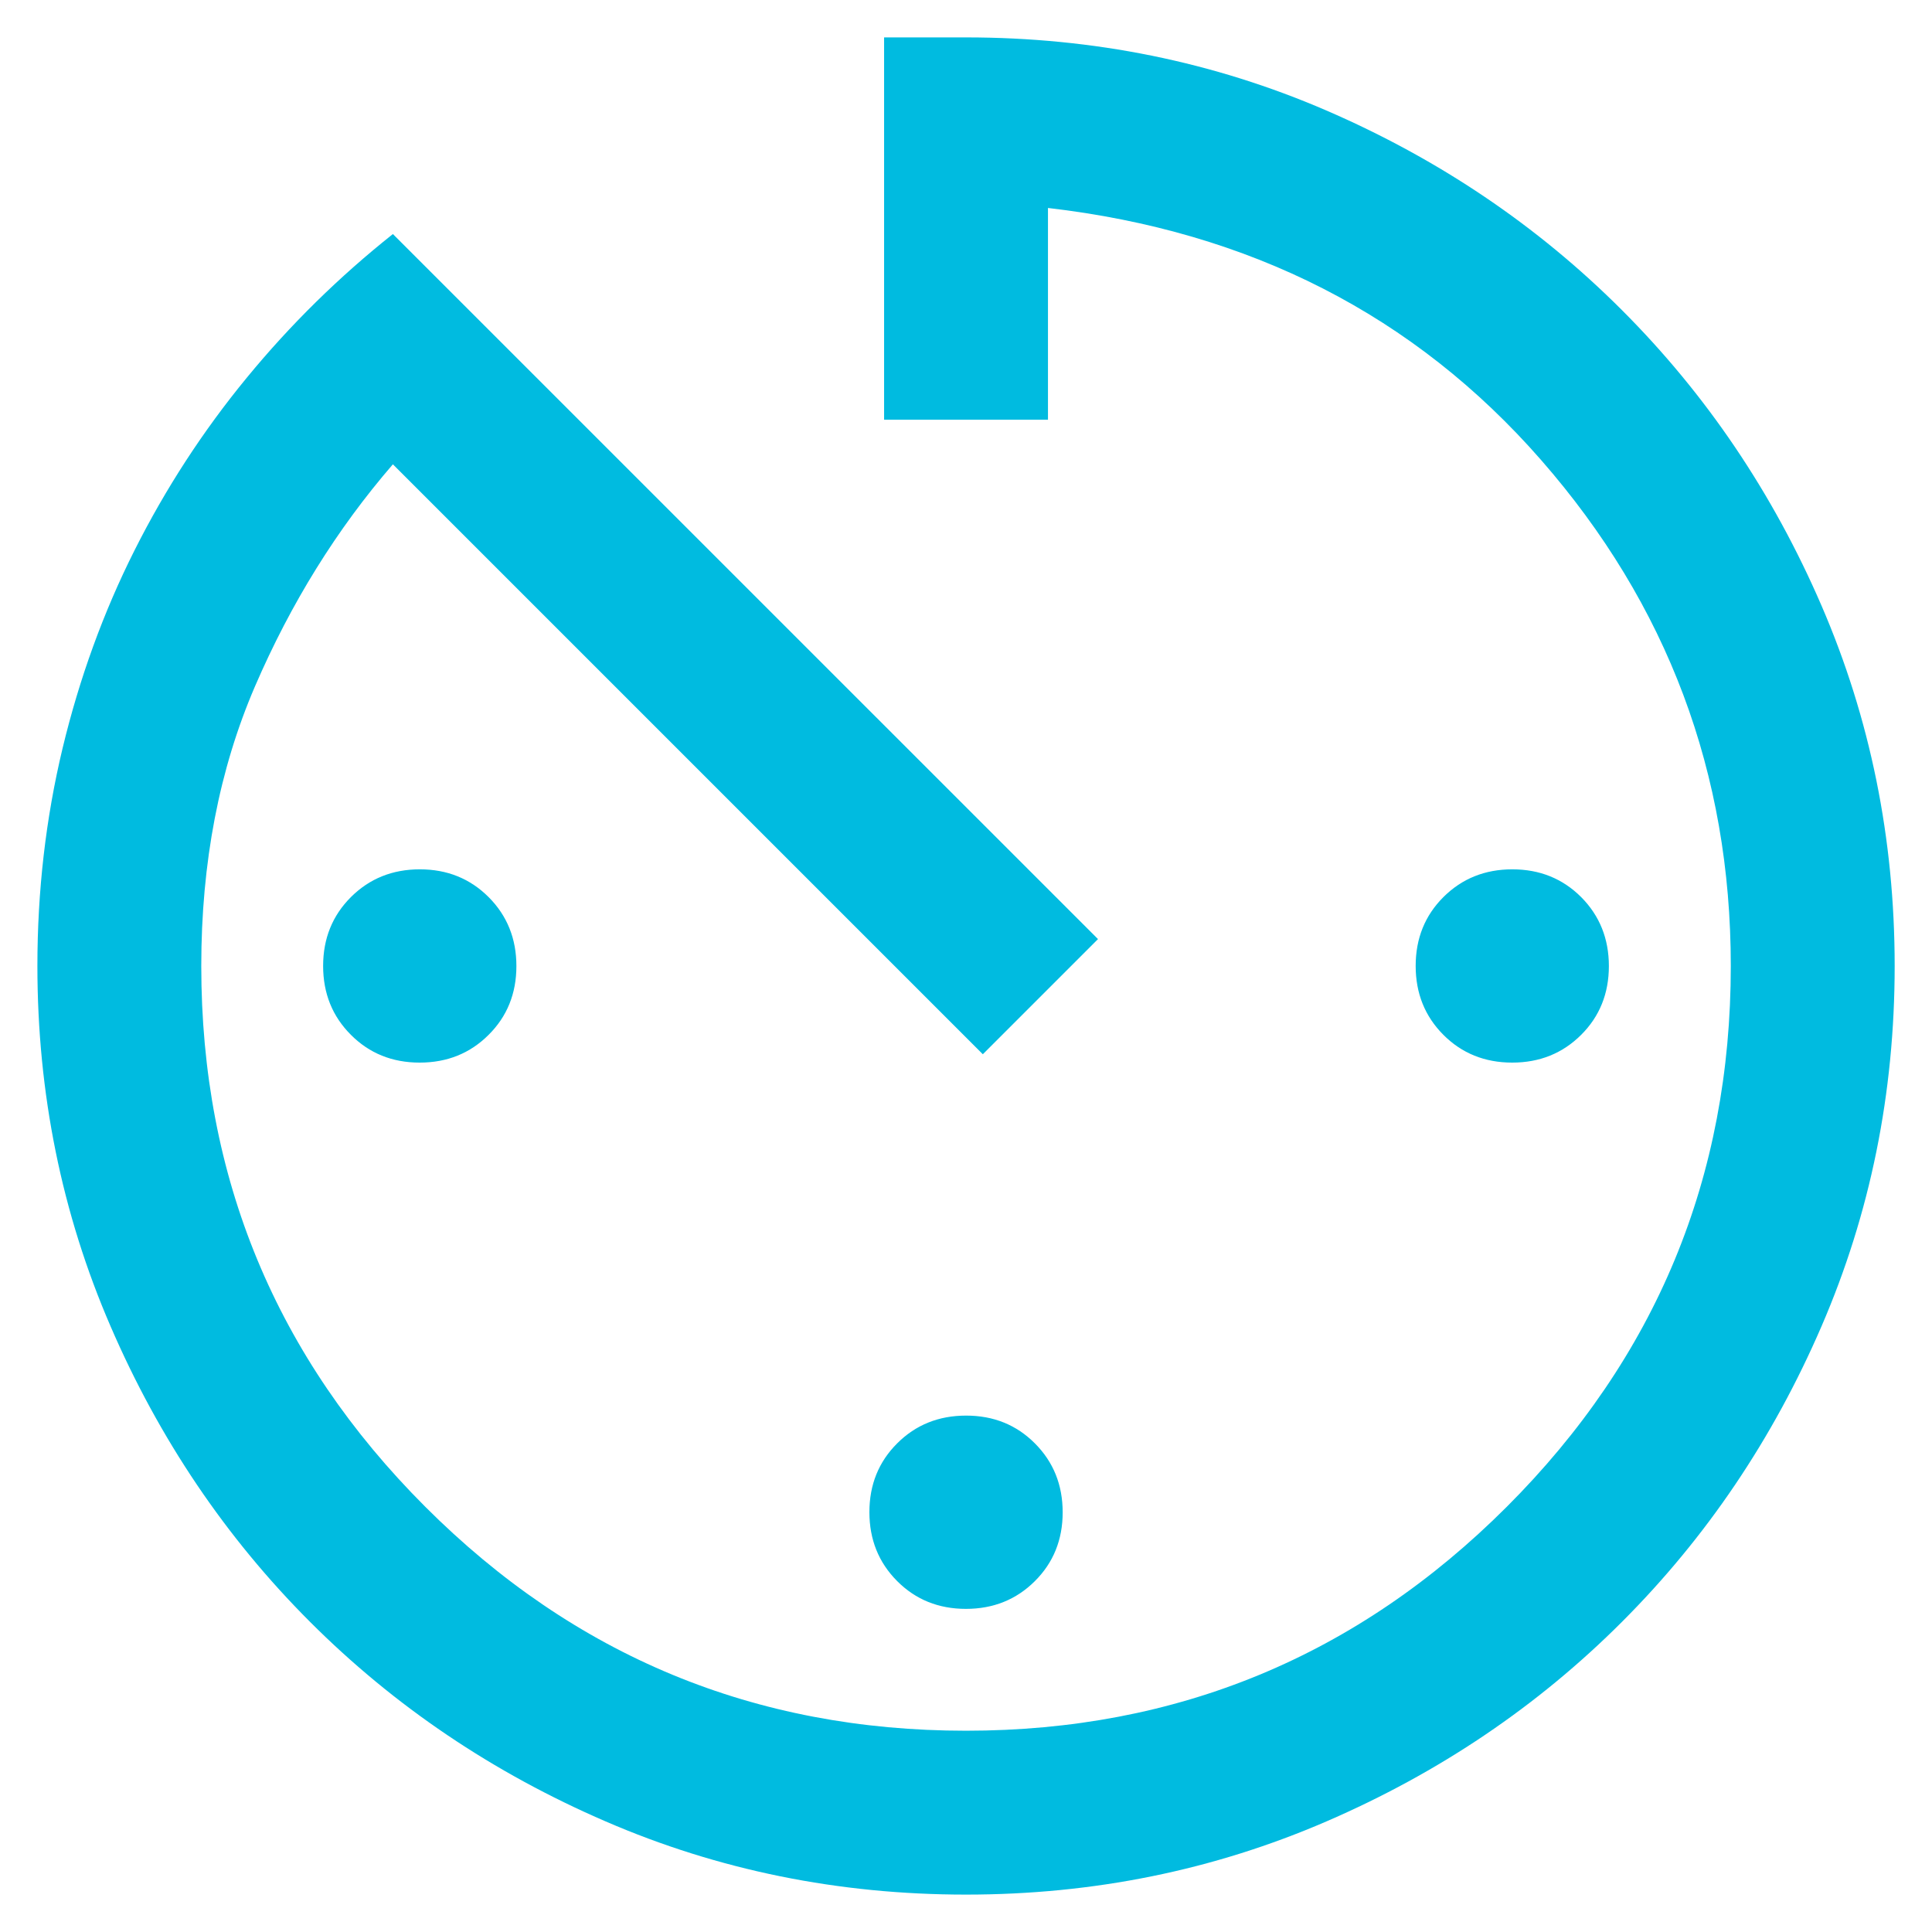 <svg width="28" height="28" viewBox="0 0 28 28" fill="none" xmlns="http://www.w3.org/2000/svg">
<path d="M14 27.458C12.154 27.458 10.413 27.105 8.779 26.398C7.144 25.692 5.716 24.728 4.494 23.506C3.272 22.284 2.308 20.856 1.602 19.221C0.895 17.587 0.542 15.846 0.542 14C0.542 12.91 0.664 11.858 0.907 10.844C1.151 9.83 1.498 8.874 1.949 7.977C2.4 7.08 2.942 6.246 3.575 5.476C4.208 4.705 4.915 4.011 5.694 3.392L15.913 13.61L14.244 15.279L5.694 6.729C4.882 7.668 4.216 8.741 3.696 9.946C3.177 11.15 2.917 12.502 2.917 14C2.917 17.061 3.999 19.673 6.163 21.837C8.327 24.001 10.939 25.083 14 25.083C17.061 25.083 19.674 24.001 21.838 21.837C24.002 19.673 25.084 17.061 25.084 14C25.084 11.207 24.167 8.762 22.334 6.666C20.501 4.57 18.119 3.353 15.188 3.014V6.083H12.813V0.542H14C15.847 0.542 17.587 0.895 19.222 1.601C20.856 2.308 22.285 3.272 23.506 4.494C24.728 5.716 25.693 7.144 26.399 8.778C27.105 10.413 27.459 12.153 27.459 14C27.459 15.846 27.105 17.587 26.399 19.221C25.693 20.856 24.728 22.284 23.506 23.506C22.285 24.728 20.856 25.692 19.222 26.398C17.587 27.105 15.847 27.458 14 27.458ZM6.082 15.4C5.685 15.4 5.353 15.266 5.085 14.997C4.817 14.729 4.683 14.396 4.683 13.999C4.683 13.601 4.818 13.269 5.086 13.001C5.355 12.733 5.688 12.599 6.085 12.599C6.482 12.599 6.814 12.734 7.082 13.002C7.35 13.271 7.484 13.604 7.484 14.001C7.484 14.398 7.35 14.731 7.081 14.998C6.813 15.266 6.48 15.4 6.082 15.4ZM13.999 23.317C13.602 23.317 13.27 23.183 13.002 22.914C12.734 22.645 12.6 22.312 12.6 21.915C12.6 21.518 12.734 21.186 13.003 20.918C13.271 20.65 13.604 20.516 14.002 20.516C14.399 20.516 14.731 20.65 14.999 20.919C15.267 21.188 15.401 21.52 15.401 21.918C15.401 22.315 15.267 22.647 14.998 22.915C14.729 23.183 14.396 23.317 13.999 23.317ZM21.916 15.4C21.519 15.4 21.186 15.266 20.918 14.997C20.651 14.729 20.517 14.396 20.517 13.999C20.517 13.601 20.651 13.269 20.919 13.001C21.188 12.733 21.521 12.599 21.918 12.599C22.315 12.599 22.648 12.734 22.916 13.002C23.183 13.271 23.317 13.604 23.317 14.001C23.317 14.398 23.183 14.731 22.915 14.998C22.646 15.266 22.313 15.4 21.916 15.4Z" fill="#00BBE0"/>
</svg>

